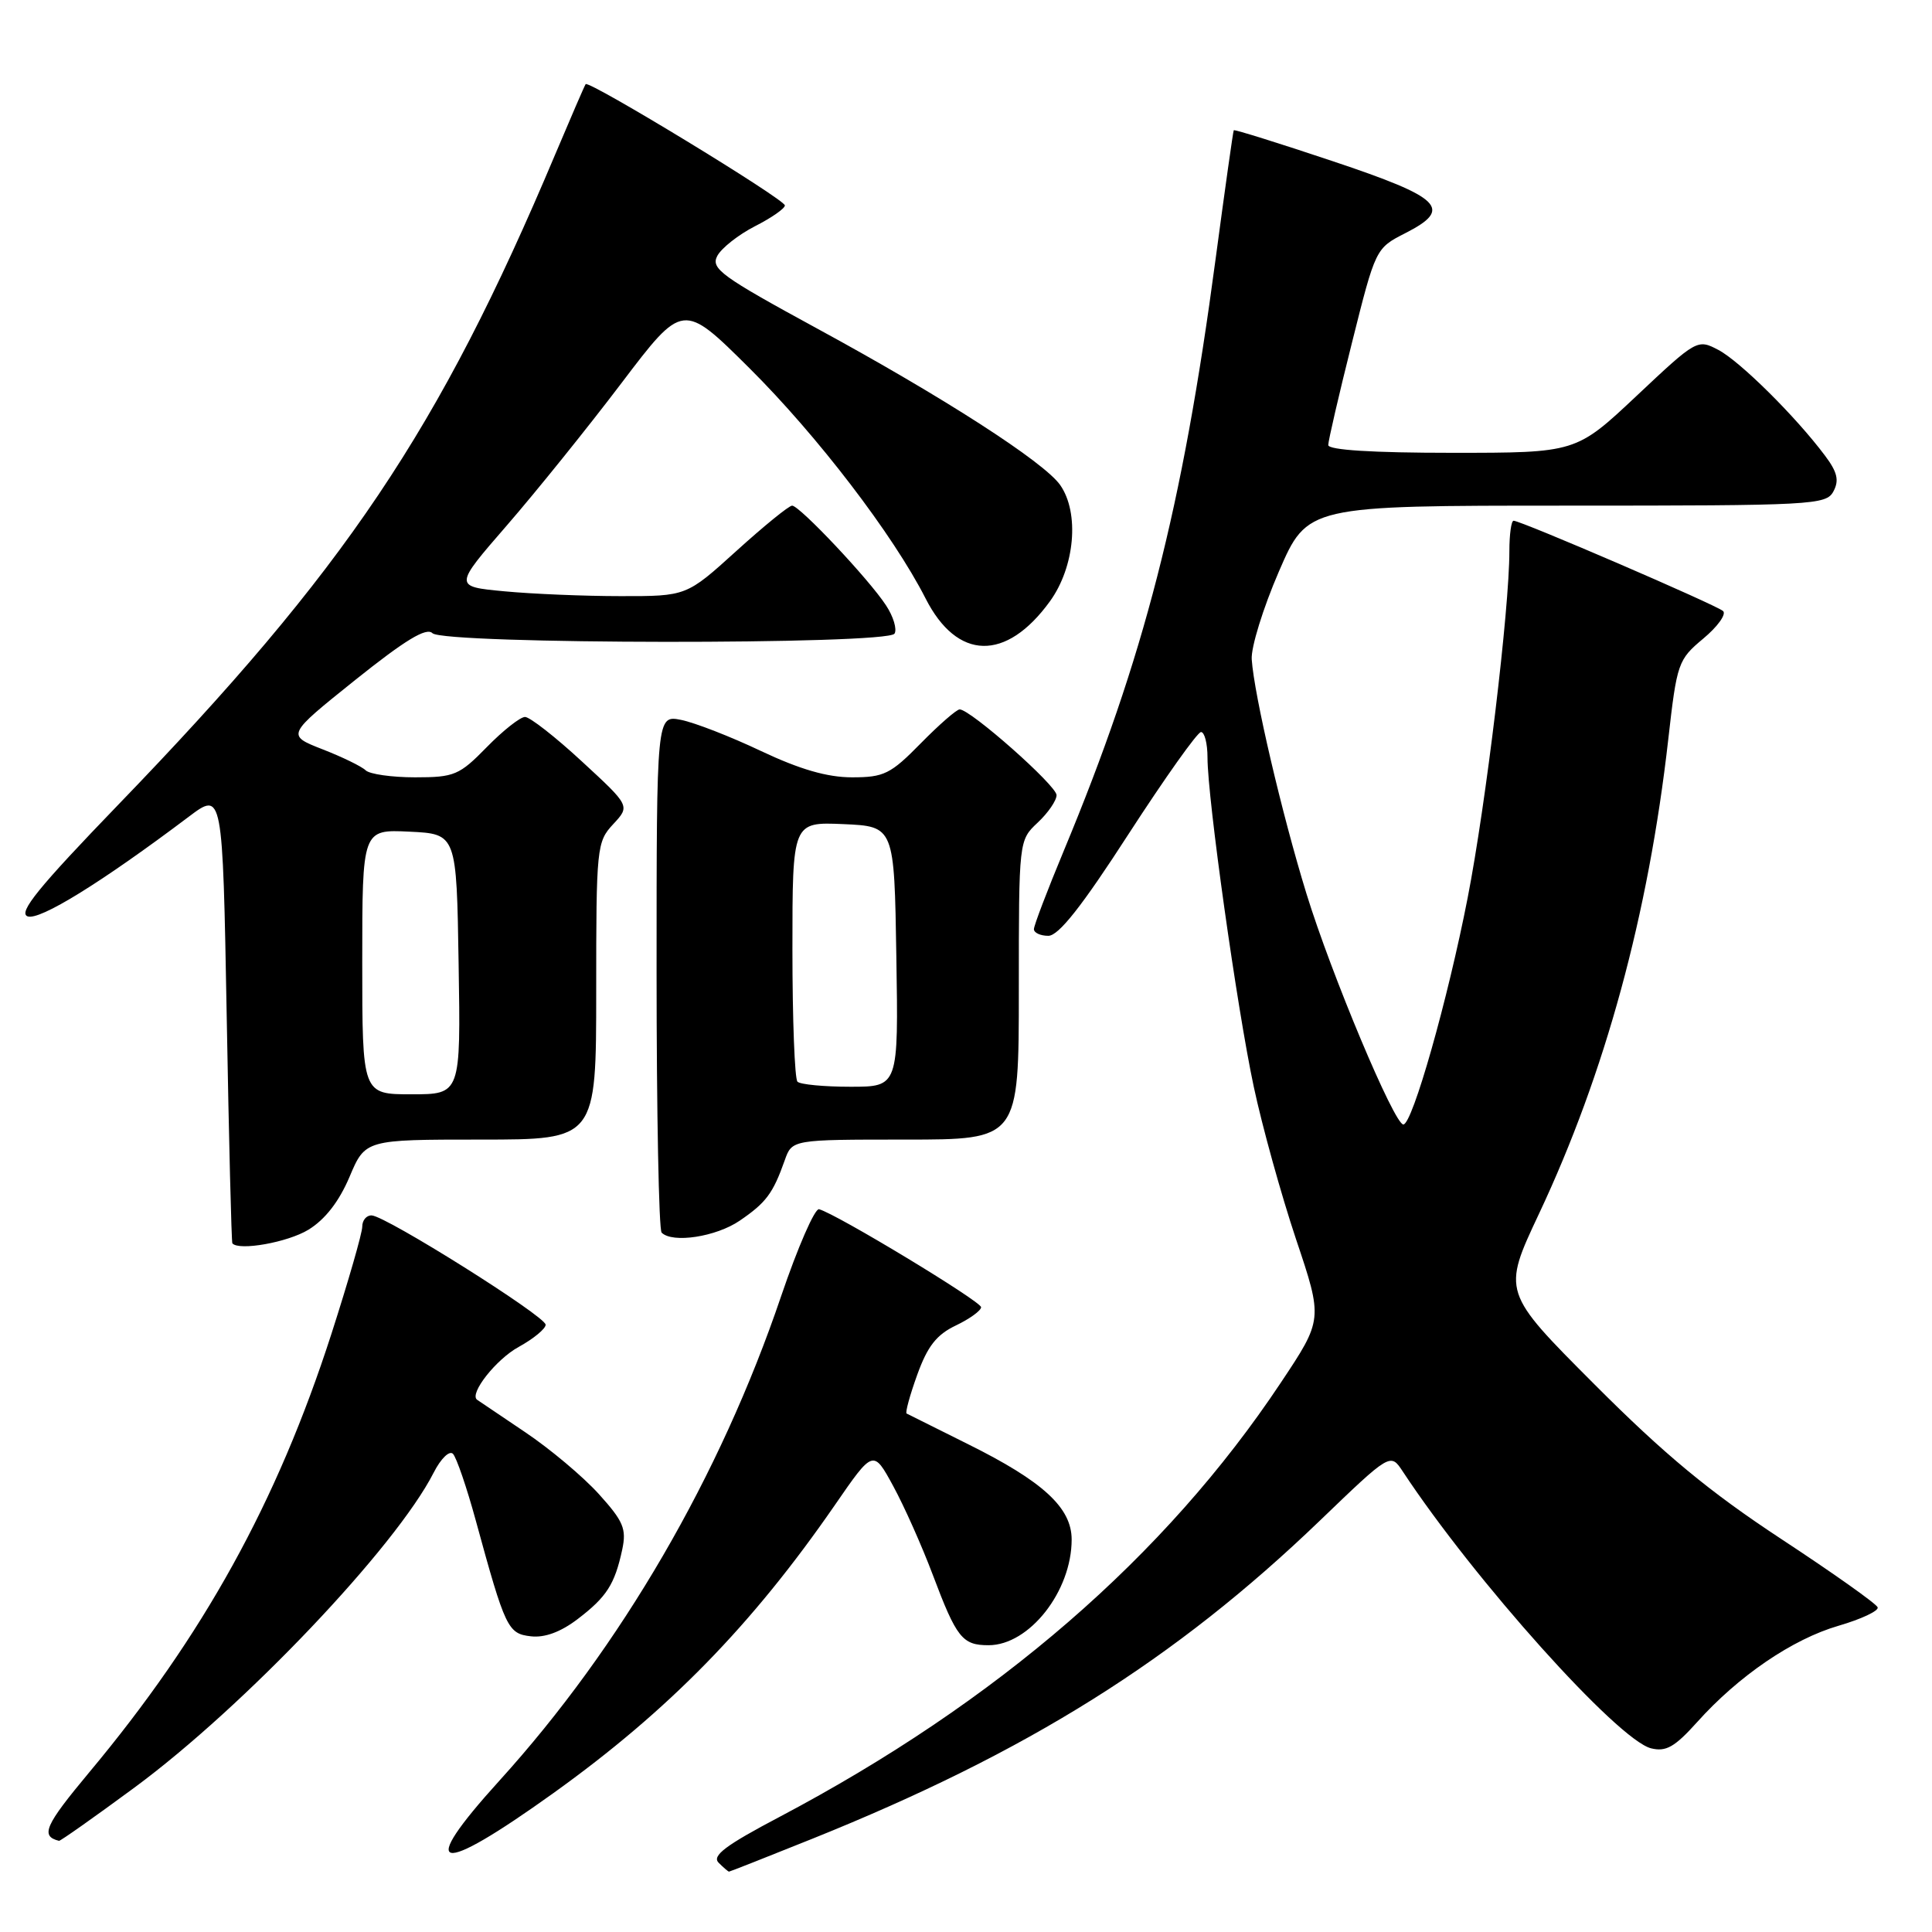 <?xml version="1.0" encoding="UTF-8" standalone="no"?>
<!DOCTYPE svg PUBLIC "-//W3C//DTD SVG 1.1//EN" "http://www.w3.org/Graphics/SVG/1.1/DTD/svg11.dtd" >
<svg xmlns="http://www.w3.org/2000/svg" xmlns:xlink="http://www.w3.org/1999/xlink" version="1.1" viewBox="0 0 256 256">
 <g >
 <path fill="currentColor"
d=" M 107.65 243.64 C 136.19 232.16 155.72 219.92 174.87 201.51 C 184.24 192.50 184.24 192.50 185.87 194.97 C 195.36 209.37 214.36 230.55 218.77 231.66 C 220.75 232.15 221.90 231.50 224.86 228.21 C 230.36 222.07 237.50 217.20 243.62 215.42 C 246.64 214.54 248.97 213.44 248.80 212.98 C 248.64 212.51 242.88 208.43 236.00 203.91 C 226.49 197.65 220.57 192.75 211.28 183.44 C 199.05 171.19 199.05 171.19 203.92 160.84 C 212.70 142.19 218.42 121.19 221.05 98.00 C 222.20 87.84 222.35 87.41 225.69 84.62 C 227.59 83.04 228.77 81.39 228.32 80.97 C 227.47 80.18 201.55 69.00 200.56 69.00 C 200.25 69.00 200.00 70.81 200.00 73.03 C 200.00 80.74 196.90 106.54 194.47 118.98 C 191.85 132.44 187.15 149.00 185.95 149.00 C 184.75 149.00 176.40 129.10 173.11 118.41 C 169.85 107.82 166.18 92.10 165.86 87.37 C 165.75 85.79 167.37 80.56 169.45 75.75 C 173.24 67.00 173.24 67.00 207.58 67.00 C 240.26 67.00 241.98 66.91 242.94 65.11 C 243.72 63.65 243.46 62.55 241.81 60.36 C 237.95 55.20 230.55 47.87 227.70 46.37 C 224.92 44.91 224.83 44.95 216.86 52.45 C 208.83 60.00 208.83 60.00 192.42 60.00 C 181.86 60.00 176.00 59.63 176.00 58.97 C 176.00 58.41 177.41 52.31 179.14 45.42 C 182.27 32.93 182.28 32.90 186.20 30.90 C 192.56 27.66 191.10 26.21 176.57 21.35 C 169.46 18.97 163.57 17.13 163.48 17.26 C 163.39 17.39 162.31 25.08 161.07 34.34 C 156.67 67.37 151.58 87.20 140.97 112.70 C 138.79 117.94 137.00 122.63 137.00 123.12 C 137.00 123.60 137.86 124.00 138.91 124.00 C 140.27 124.00 143.36 120.09 149.55 110.50 C 154.36 103.08 158.67 97.00 159.14 97.00 C 159.61 97.00 160.00 98.52 160.00 100.38 C 160.00 105.77 163.91 133.60 166.13 144.00 C 167.24 149.22 169.76 158.30 171.72 164.17 C 175.30 174.83 175.30 174.83 169.71 183.22 C 154.40 206.24 132.13 225.52 103.27 240.76 C 96.15 244.51 94.30 245.90 95.22 246.82 C 95.87 247.47 96.49 248.00 96.60 248.00 C 96.71 248.00 101.68 246.04 107.65 243.64 Z  M 73.35 237.58 C 88.61 226.63 99.61 215.37 110.61 199.45 C 115.71 192.05 115.71 192.05 118.36 196.92 C 119.82 199.60 122.17 204.88 123.59 208.65 C 126.75 217.04 127.51 218.00 130.99 218.00 C 136.38 218.00 142.00 210.86 142.00 204.00 C 142.00 199.78 138.22 196.30 128.25 191.35 C 123.99 189.23 120.33 187.41 120.13 187.30 C 119.93 187.19 120.56 184.87 121.54 182.16 C 122.90 178.38 124.10 176.85 126.66 175.63 C 128.50 174.75 130.00 173.66 130.00 173.21 C 130.00 172.44 110.79 160.82 108.53 160.23 C 107.97 160.08 105.71 165.26 103.51 171.73 C 95.43 195.58 82.28 218.19 66.18 235.94 C 55.13 248.12 57.80 248.73 73.35 237.58 Z  M 17.82 236.86 C 32.36 226.13 52.44 204.99 57.46 195.14 C 58.41 193.27 59.55 192.16 60.02 192.64 C 60.48 193.11 61.85 197.10 63.05 201.50 C 66.96 215.79 67.29 216.47 70.35 216.82 C 72.17 217.03 74.30 216.25 76.55 214.53 C 80.39 211.60 81.46 209.93 82.45 205.32 C 83.03 202.58 82.61 201.58 79.35 197.97 C 77.27 195.67 72.86 191.96 69.54 189.74 C 66.22 187.51 63.37 185.59 63.21 185.47 C 62.15 184.67 65.74 180.11 68.72 178.48 C 70.70 177.39 72.31 176.06 72.30 175.53 C 72.27 174.40 51.12 161.11 49.25 161.05 C 48.56 161.02 48.00 161.69 48.00 162.54 C 48.00 163.39 46.15 169.80 43.90 176.79 C 36.71 199.07 26.94 216.75 11.81 234.86 C 5.94 241.90 5.32 243.30 7.82 243.92 C 7.99 243.96 12.49 240.79 17.82 236.86 Z  M 40.86 162.95 C 43.08 161.59 44.92 159.22 46.31 155.95 C 48.40 151.00 48.40 151.00 63.70 151.00 C 79.00 151.00 79.00 151.00 79.00 131.31 C 79.00 112.28 79.07 111.55 81.25 109.21 C 83.50 106.79 83.50 106.79 77.11 100.90 C 73.60 97.65 70.20 95.00 69.57 95.00 C 68.93 95.00 66.65 96.80 64.50 99.00 C 60.86 102.72 60.21 103.00 55.00 103.00 C 51.92 103.00 48.97 102.58 48.45 102.07 C 47.93 101.56 45.35 100.30 42.72 99.28 C 37.95 97.41 37.95 97.41 47.07 90.10 C 53.71 84.79 56.50 83.10 57.30 83.90 C 58.79 85.39 117.61 85.45 118.53 83.96 C 118.88 83.38 118.38 81.69 117.40 80.21 C 115.15 76.76 105.95 67.00 104.96 67.00 C 104.54 67.00 101.22 69.70 97.58 73.00 C 90.96 79.00 90.96 79.00 82.23 78.99 C 77.43 78.99 70.49 78.70 66.82 78.35 C 60.13 77.72 60.13 77.72 67.17 69.61 C 71.04 65.15 77.87 56.67 82.35 50.76 C 90.49 40.03 90.49 40.03 99.28 48.76 C 108.32 57.75 118.34 70.85 122.64 79.29 C 126.83 87.54 133.31 87.69 139.12 79.68 C 142.43 75.11 143.06 67.96 140.48 64.27 C 138.34 61.22 124.99 52.62 108.27 43.53 C 95.54 36.60 94.15 35.59 95.05 33.90 C 95.61 32.86 97.85 31.10 100.03 29.98 C 102.22 28.87 104.00 27.63 104.00 27.22 C 104.00 26.41 78.02 10.60 77.60 11.15 C 77.46 11.34 75.64 15.55 73.55 20.50 C 58.14 57.07 45.81 75.42 15.66 106.64 C 5.11 117.57 2.38 120.93 3.65 121.42 C 5.22 122.02 13.44 116.94 25.00 108.23 C 29.50 104.84 29.50 104.84 30.04 134.67 C 30.33 151.08 30.67 164.61 30.79 164.75 C 31.66 165.77 38.12 164.62 40.86 162.95 Z  M 98.01 161.75 C 101.51 159.36 102.42 158.15 103.98 153.75 C 104.95 151.00 104.95 151.00 119.98 151.00 C 135.00 151.00 135.00 151.00 135.00 131.17 C 135.00 111.35 135.00 111.35 137.50 109.00 C 138.88 107.71 140.00 106.07 140.00 105.36 C 140.00 104.09 128.59 94.00 127.16 94.00 C 126.75 94.00 124.43 96.03 122.00 98.50 C 118.01 102.57 117.13 103.00 112.90 103.00 C 109.62 103.00 106.00 101.95 100.85 99.52 C 96.81 97.60 92.04 95.75 90.25 95.39 C 87.00 94.75 87.00 94.75 87.00 128.71 C 87.00 147.39 87.30 162.97 87.67 163.33 C 89.10 164.77 94.87 163.89 98.01 161.75 Z  M 48.00 127.45 C 48.00 109.90 48.00 109.90 54.25 110.20 C 60.50 110.50 60.50 110.50 60.77 127.75 C 61.05 145.00 61.05 145.00 54.52 145.00 C 48.00 145.00 48.00 145.00 48.00 127.45 Z  M 105.67 143.33 C 105.30 142.97 105.00 135.07 105.00 125.79 C 105.00 108.91 105.00 108.91 111.75 109.20 C 118.50 109.50 118.50 109.50 118.77 126.75 C 119.05 144.00 119.05 144.00 112.69 144.00 C 109.19 144.00 106.03 143.70 105.67 143.33 Z "/>
</g>
</svg>